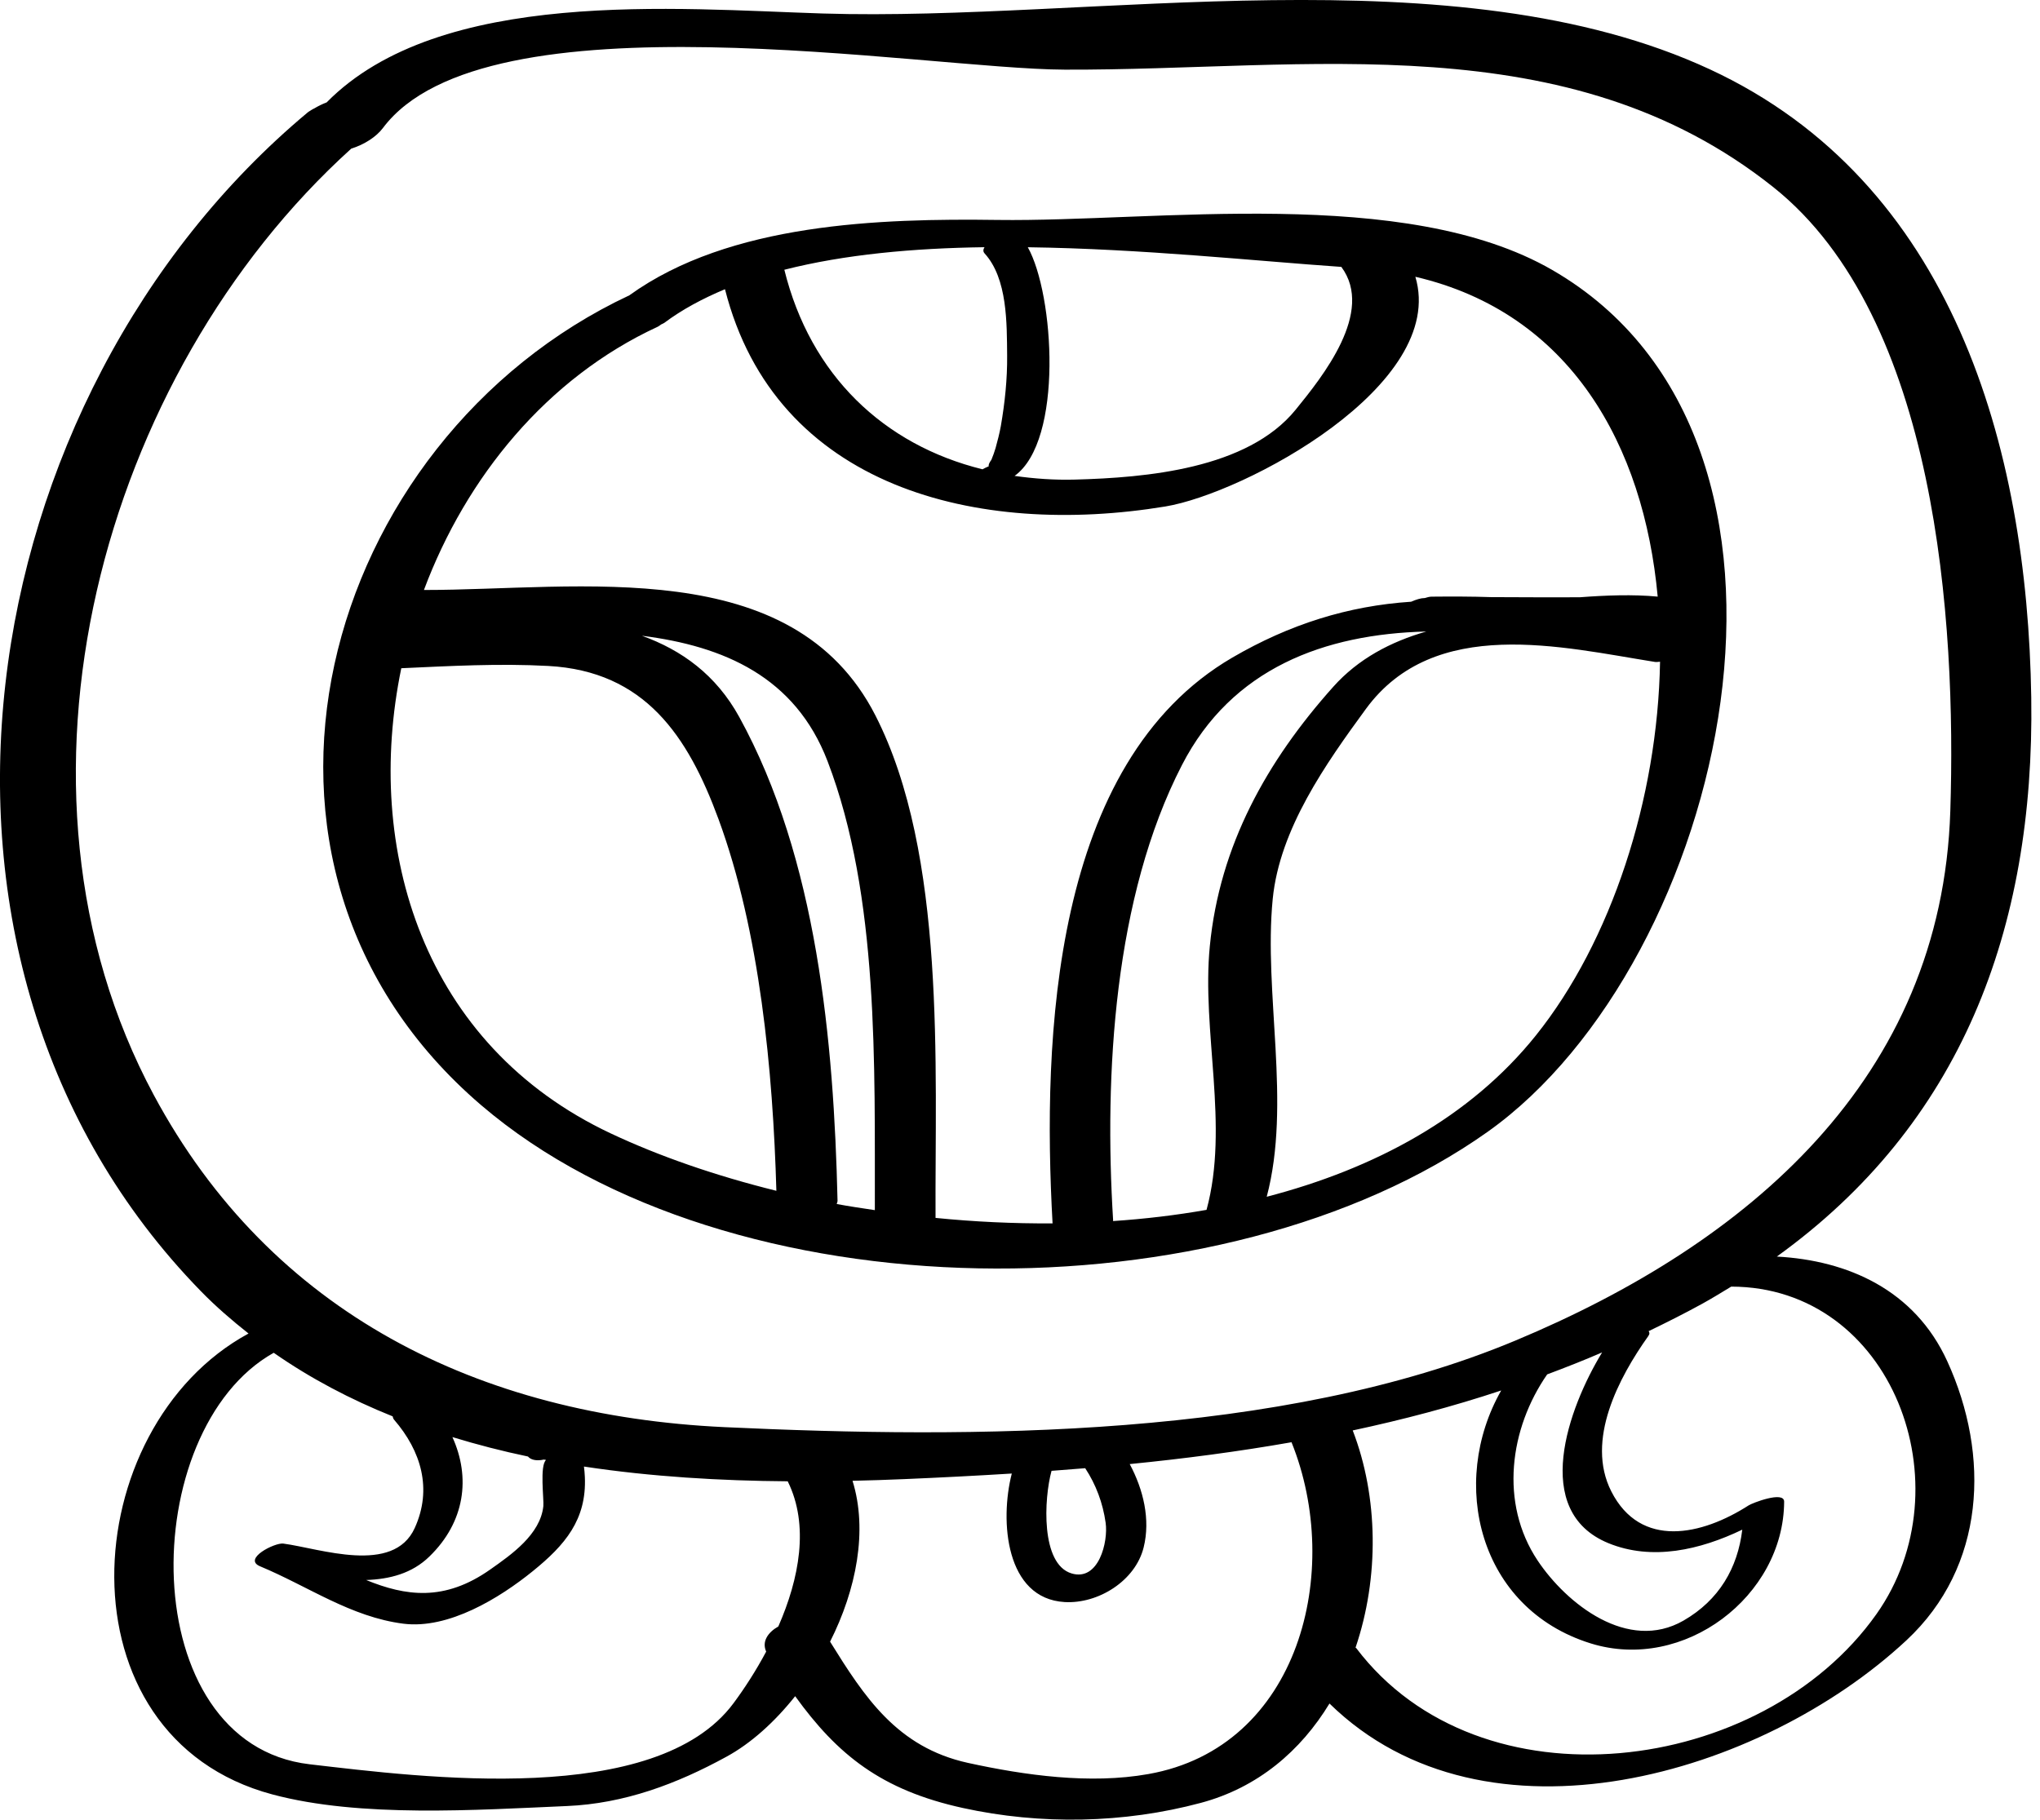 <?xml version="1.0" encoding="utf-8"?>
<!-- Generator: Adobe Illustrator 15.1.0, SVG Export Plug-In . SVG Version: 6.00 Build 0)  -->
<!DOCTYPE svg PUBLIC "-//W3C//DTD SVG 1.1//EN" "http://www.w3.org/Graphics/SVG/1.1/DTD/svg11.dtd">
<svg version="1.1" id="Layer_2" xmlns="http://www.w3.org/2000/svg" xmlns:xlink="http://www.w3.org/1999/xlink" x="0px" y="0px"
	 width="52px" height="46.396px" viewBox="0 0 52 46.396" enable-background="new 0 0 52 46.396" xml:space="preserve">
<g>
	<path d="M12.268,28.181c6.316,5.403,18.917,5.461,25.655,0.675c6.074-4.315,9.201-17.604,1.645-21.972
		c-3.749-2.167-10.112-1.222-14.134-1.276c-3.009-0.041-6.837,0.079-9.392,1.922C8.191,11.213,5.107,22.053,12.268,28.181z
		 M21.329,30.699c0.004-0.029,0.021-0.052,0.02-0.082c-0.094-4.058-0.521-8.73-2.506-12.337c-0.592-1.076-1.468-1.705-2.48-2.07
		c2.091,0.263,3.909,1.051,4.731,3.197c1.32,3.444,1.198,7.798,1.206,11.448C21.975,30.806,21.647,30.759,21.329,30.699z
		 M30.128,19.507c1.271-2.471,3.636-3.341,6.228-3.405c-0.913,0.262-1.737,0.7-2.369,1.407c-1.698,1.899-2.897,4.048-3.148,6.611
		c-0.215,2.174,0.5,4.583-0.084,6.728c-0.782,0.138-1.58,0.232-2.386,0.286c0-0.004,0.005-0.011,0.005-0.015
		C28.142,27.383,28.396,22.87,30.128,19.507z M32.289,30.514c0.632-2.389-0.084-5.182,0.153-7.595
		c0.177-1.786,1.357-3.451,2.374-4.842c1.748-2.39,5.002-1.576,7.367-1.2c0.033,0.006,0.084,0,0.132-0.005
		c-0.059,3.493-1.244,7.132-3.167,9.531C37.47,28.496,35.03,29.801,32.289,30.514z M34.191,6.805
		c0.854,1.149-0.485,2.804-1.165,3.642c-1.229,1.513-3.817,1.732-5.62,1.781c-0.535,0.015-1.047-0.024-1.544-0.094
		c1.249-0.897,1.01-4.63,0.337-5.83C29.112,6.343,32.024,6.656,34.191,6.805z M25.095,6.303c-0.033,0.054-0.043,0.108,0.003,0.159
		c0.586,0.643,0.566,1.789,0.574,2.601c0.006,0.602-0.058,1.205-0.16,1.797c-0.034,0.19-0.083,0.376-0.134,0.562
		c-0.03,0.102-0.066,0.202-0.107,0.301c-0.062,0.084-0.076,0.134-0.069,0.167c-0.056,0.022-0.108,0.048-0.158,0.076
		c-2.518-0.623-4.387-2.398-5.051-5.088C21.533,6.486,23.291,6.327,25.095,6.303z M16.761,8.333
		c0.041-0.019,0.061-0.042,0.095-0.062c0.024-0.014,0.052-0.021,0.074-0.037c0.456-0.342,0.981-0.622,1.55-0.86
		c1.288,5.073,6.449,6.326,11.224,5.54c2.012-0.332,7.198-3.091,6.374-5.857c3.954,0.922,5.823,4.302,6.177,8.155
		c-0.635-0.06-1.315-0.034-1.992,0.017c-0.751,0-1.503,0.002-2.255-0.004c-0.503-0.017-1.007-0.017-1.515-0.012
		c-0.052,0-0.114,0.016-0.18,0.037c-0.003,0-0.004-0.001-0.007-0.001c-0.087,0-0.213,0.039-0.335,0.093
		c-1.604,0.106-3.096,0.573-4.556,1.423c-4.601,2.681-4.848,9.698-4.585,14.428c-0.999,0.006-1.997-0.041-2.983-0.14
		c-0.017-3.85,0.276-9.268-1.532-12.81c-2.115-4.142-7.535-3.199-11.509-3.2C11.883,12.163,13.941,9.638,16.761,8.333z
		 M10.229,17.038c1.25-0.057,2.493-0.126,3.747-0.058c2.461,0.134,3.558,1.783,4.338,3.903c1.056,2.87,1.388,6.423,1.476,9.479
		c-1.547-0.383-2.982-0.88-4.217-1.461C10.775,26.646,9.275,21.649,10.229,17.038z"/>
	<path d="M45.291,32.039c4.672-3.364,6.577-8.311,6.486-14.256c-0.1-6.425-2.018-13.144-8.183-16.011
		c-6.503-3.025-15.76-1.213-22.626-1.428c-3.709-0.116-9.746-0.671-12.642,2.267C8.213,2.654,8.11,2.705,8.015,2.762
		c-0.03,0.014-0.058,0.029-0.084,0.046C7.925,2.812,7.919,2.815,7.913,2.82C7.891,2.834,7.865,2.848,7.846,2.864
		c-8.674,7.242-10.971,21.6-2.729,30.054c0.384,0.395,0.795,0.748,1.218,1.083c-4.423,2.402-4.906,10.28,0.609,11.752
		c2.242,0.6,5.203,0.395,7.505,0.296c1.464-0.062,2.801-0.563,4.069-1.258c0.626-0.341,1.229-0.886,1.751-1.543
		c1.079,1.495,2.196,2.394,4.272,2.85c1.984,0.436,4.112,0.395,6.069-0.13c1.458-0.39,2.549-1.331,3.279-2.533
		c3.989,3.902,11.016,1.827,14.706-1.611c2.018-1.88,2.142-4.711,1.041-7.117C48.803,32.883,47.093,32.135,45.291,32.039z
		 M3.919,27.918C-0.297,20.062,2.584,9.552,8.953,3.79c0.331-0.103,0.638-0.3,0.807-0.525c2.615-3.496,13.774-1.501,17.383-1.489
		c6.196,0.021,12.815-1.184,18.063,2.999c4.172,3.327,4.662,11.083,4.508,15.902c-0.219,6.834-5.159,11.029-11.087,13.504
		c-5.975,2.499-13.828,2.503-20.163,2.207C12.218,36.095,6.913,33.495,3.919,27.918z M40.998,39.346
		c1.113,0.456,2.339,0.173,3.413-0.344c-0.117,0.977-0.591,1.796-1.497,2.318c-1.42,0.817-2.985-0.43-3.721-1.533
		c-0.974-1.463-0.712-3.365,0.245-4.744c0.468-0.175,0.936-0.359,1.4-0.56C39.977,35.896,39.015,38.532,40.998,39.346z
		 M28.183,38.826c0.069,0.482-0.175,1.5-0.868,1.292c-0.79-0.236-0.706-1.907-0.511-2.616c0.287-0.021,0.572-0.045,0.858-0.067
		C27.938,37.855,28.112,38.324,28.183,38.826z M13.85,38.402c-0.076,0.722-0.813,1.235-1.35,1.613
		c-1.174,0.83-2.164,0.68-3.167,0.271c0.601-0.021,1.17-0.167,1.612-0.599c0.909-0.881,1.055-2.016,0.587-3.045
		c0.632,0.193,1.274,0.359,1.926,0.495c0.069,0.082,0.208,0.121,0.406,0.078c0.018,0.002,0.037,0.006,0.055,0.01
		C13.753,37.369,13.868,38.231,13.85,38.402z M7.893,44.984c-4.492-0.524-4.431-8.521-0.916-10.492
		c0.942,0.657,1.961,1.191,3.032,1.621c0.008,0.029,0.012,0.058,0.037,0.086c0.688,0.796,0.979,1.764,0.526,2.76
		c-0.543,1.202-2.417,0.522-3.351,0.398c-0.218-0.028-1.045,0.391-0.59,0.58c1.229,0.512,2.31,1.292,3.654,1.463
		c1.149,0.144,2.446-0.651,3.296-1.34c0.82-0.664,1.375-1.311,1.327-2.402c-0.004-0.092-0.012-0.181-0.023-0.265
		c1.726,0.261,3.483,0.363,5.194,0.376c0.556,1.122,0.294,2.484-0.239,3.701c-0.263,0.149-0.426,0.382-0.31,0.641
		c-0.259,0.487-0.55,0.935-0.83,1.313C16.727,46.09,10.775,45.319,7.893,44.984z M29.269,45.234
		c-1.484,0.264-3.14,0.033-4.594-0.285c-1.81-0.398-2.64-1.681-3.516-3.091c0.669-1.327,0.966-2.835,0.572-4.102
		c0.446-0.01,0.888-0.024,1.322-0.043c0.919-0.039,1.831-0.086,2.738-0.142c-0.312,1.212-0.158,3.189,1.347,3.277
		c0.856,0.05,1.804-0.542,2.014-1.394c0.177-0.713-0.008-1.475-0.355-2.124c1.391-0.138,2.765-0.318,4.124-0.557
		C34.242,40.046,33.129,44.555,29.269,45.234z M47.829,41.158c-2.92,4.124-10.105,5.034-13.26,0.862
		c-0.003-0.004-0.012-0.004-0.016-0.01c0.607-1.786,0.582-3.845-0.072-5.538c1.276-0.273,2.539-0.605,3.785-1.019
		c-1.34,2.353-0.577,5.56,2.281,6.449c2.38,0.74,4.92-1.204,4.931-3.614c0.001-0.283-0.817,0.037-0.905,0.095
		c-1.19,0.765-2.753,1.116-3.501-0.357c-0.662-1.305,0.195-2.907,0.943-3.96c0.04-0.055,0.033-0.094,0.008-0.125
		c0.456-0.22,0.91-0.448,1.362-0.696c0.258-0.142,0.5-0.292,0.744-0.44C48.236,32.81,50.138,37.896,47.829,41.158z"/>
</g>
</svg>
